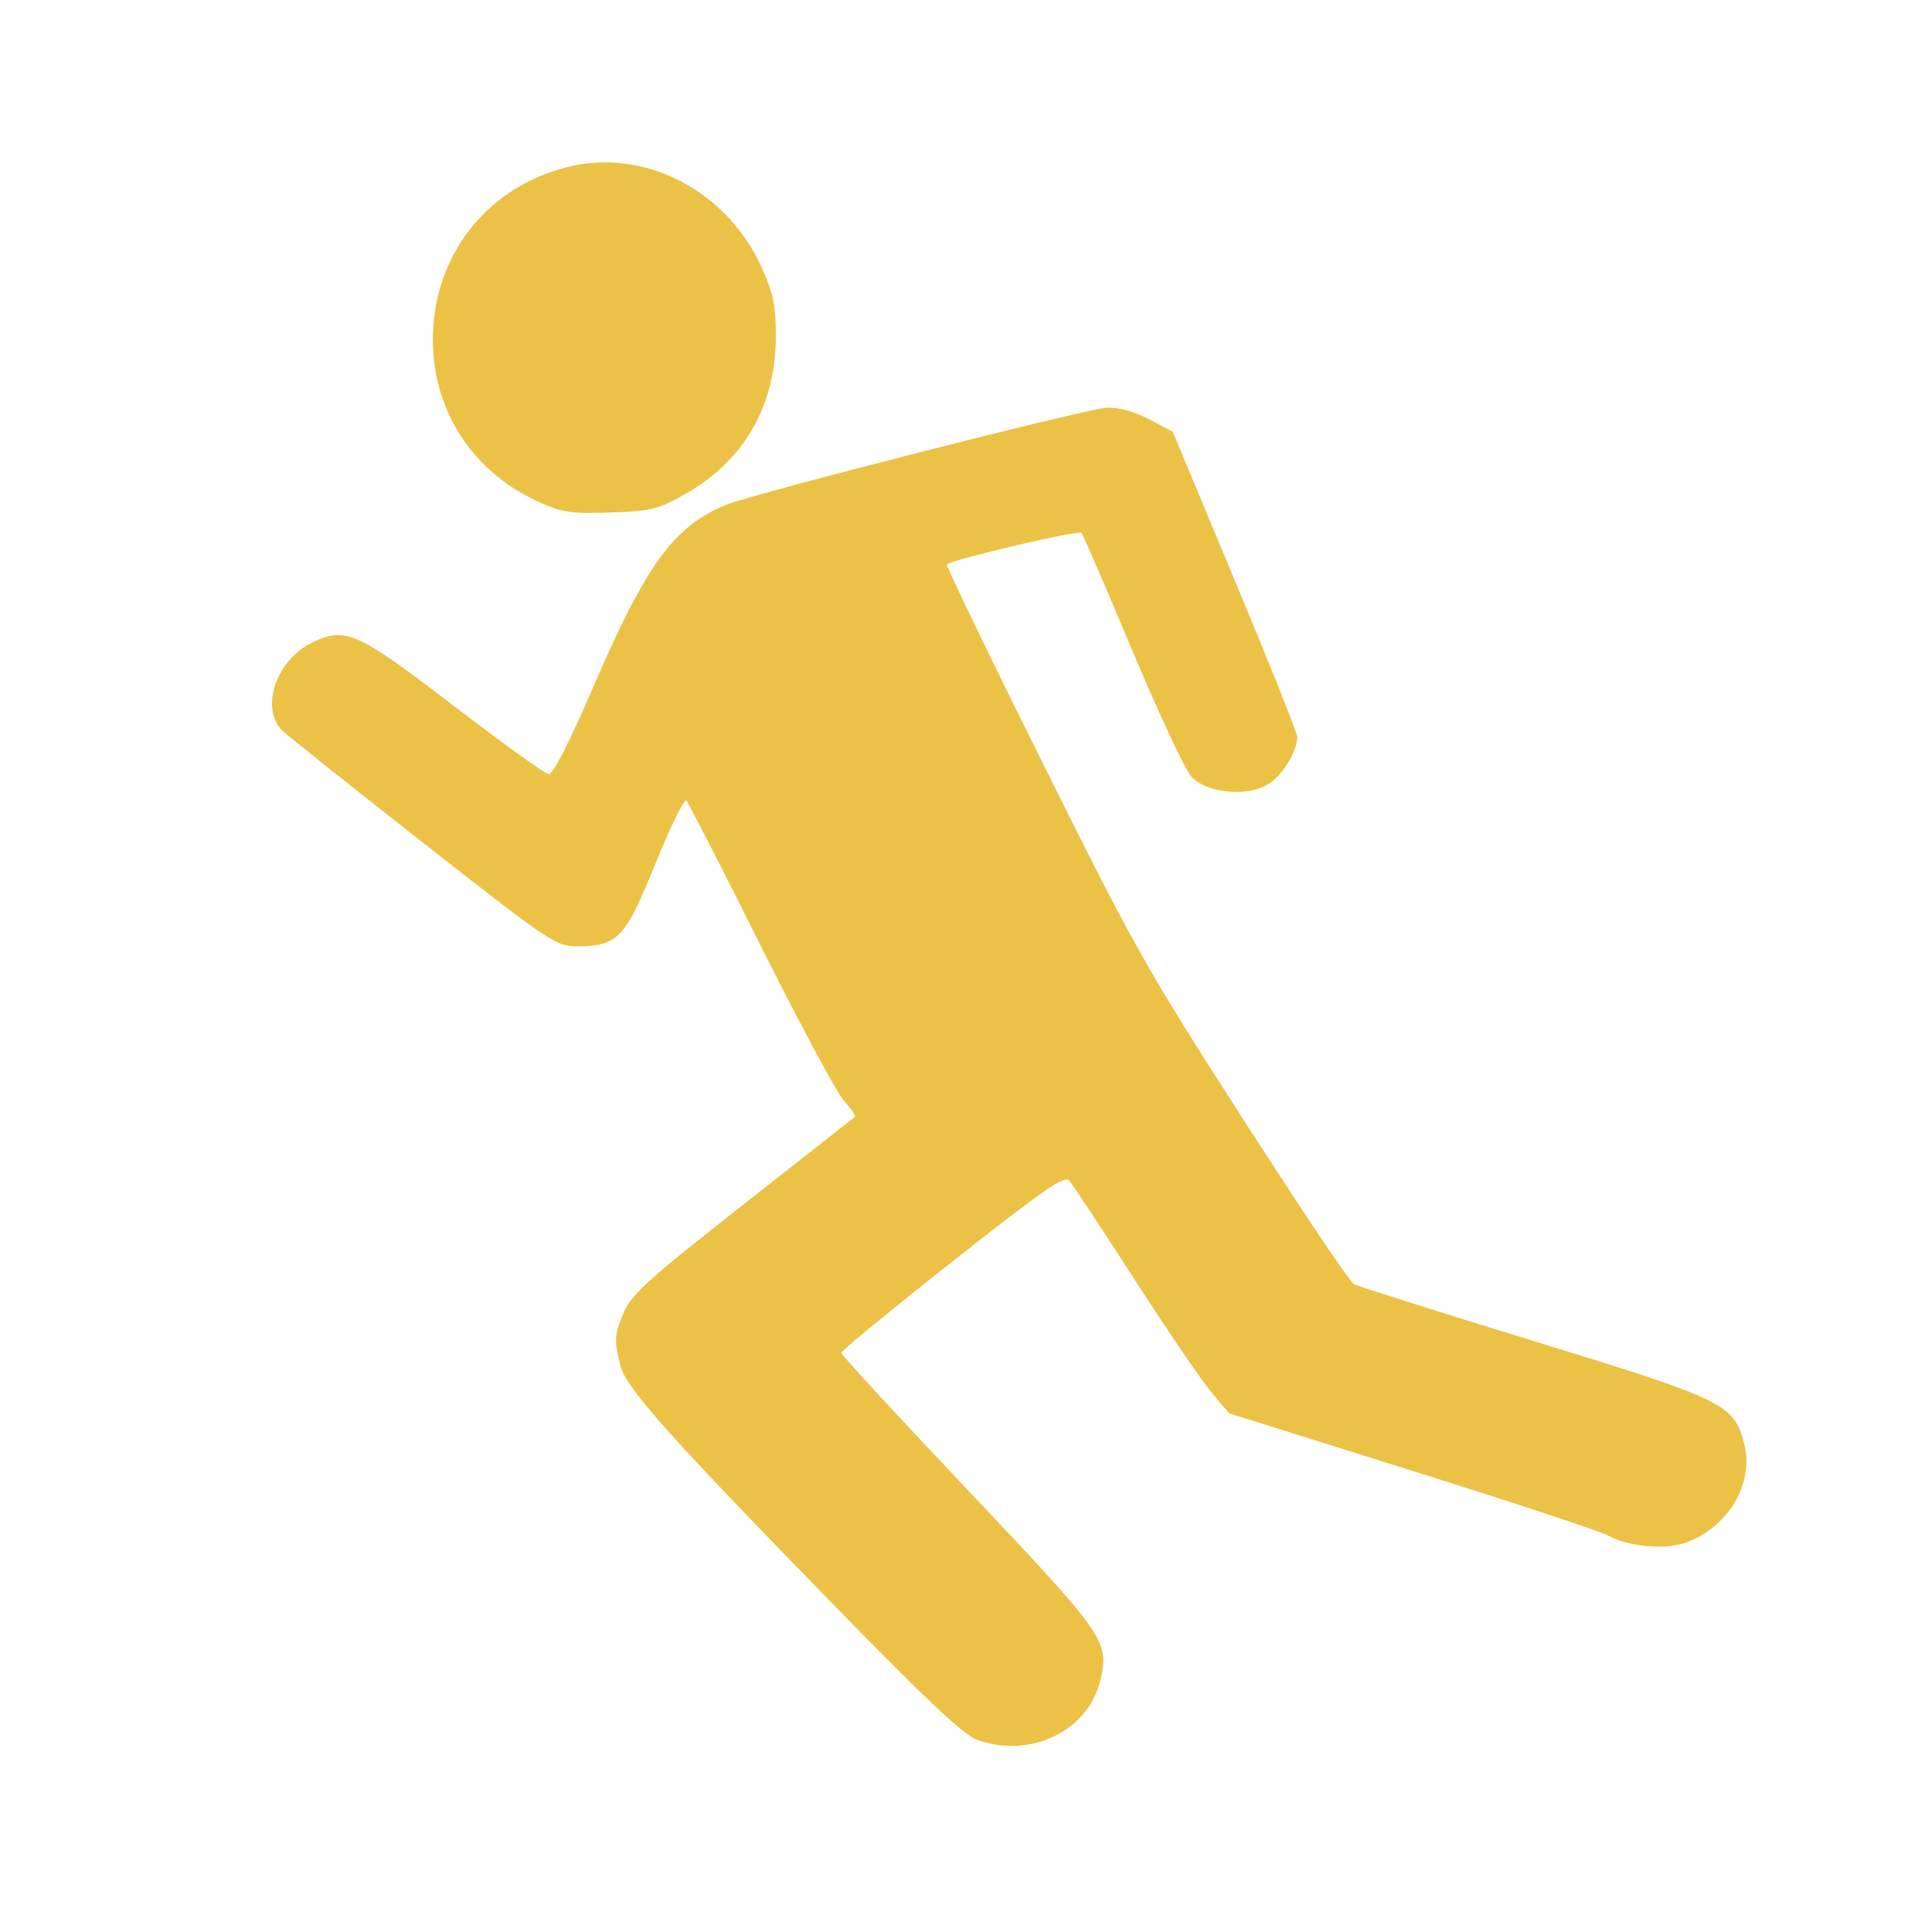 <?xml version="1.0" encoding="UTF-8" standalone="no"?>
<!-- Created with Inkscape (http://www.inkscape.org/) -->

<svg
   xmlns:dc="http://purl.org/dc/elements/1.1/"
   xmlns:cc="http://creativecommons.org/ns#"
   xmlns:rdf="http://www.w3.org/1999/02/22-rdf-syntax-ns#"
   xmlns:svg="http://www.w3.org/2000/svg"
   xmlns="http://www.w3.org/2000/svg"
   xmlns:sodipodi="http://sodipodi.sourceforge.net/DTD/sodipodi-0.dtd"
   xmlns:inkscape="http://www.inkscape.org/namespaces/inkscape"
   width="100"
   height="100"
   id="svg2"
   version="1.1"
   inkscape:version="0.48.4 r9939"
   sodipodi:docname="fut.svg">
  <defs
     id="defs4">
    <inkscape:perspective
       sodipodi:type="inkscape:persp3d"
       inkscape:vp_x="0 : 526.18109 : 1"
       inkscape:vp_y="0 : 1000 : 0"
       inkscape:vp_z="744.09448 : 526.18109 : 1"
       inkscape:persp3d-origin="372.04724 : 350.78739 : 1"
       id="perspective10" />
  </defs>
  <sodipodi:namedview
     id="base"
     pagecolor="#ffffff"
     bordercolor="#666666"
     borderopacity="1.0"
     inkscape:pageopacity="0.0"
     inkscape:pageshadow="2"
     inkscape:zoom="7.64"
     inkscape:cx="50"
     inkscape:cy="70.942408"
     inkscape:document-units="px"
     inkscape:current-layer="layer1"
     showgrid="false"
     inkscape:showpageshadow="false"
     showguides="true"
     inkscape:guide-bbox="true"
     inkscape:window-width="1232"
     inkscape:window-height="939"
     inkscape:window-x="48"
     inkscape:window-y="21"
     inkscape:window-maximized="1"
     borderlayer="true" />
  <g
     inkscape:label="1. réteg"
     inkscape:groupmode="layer"
     id="layer1"
     transform="translate(0,-952.362)">
    <rect
       style="color:#000000;fill:#ffffff;fill-opacity:1;fill-rule:nonzero;stroke:none;stroke-width:1px;marker:none;visibility:visible;display:inline;overflow:visible;enable-background:accumulate"
       id="rect2823"
       width="100"
       height="100"
       x="0"
       y="952.362" />
    <path
       style="opacity:0.84;fill:none;stroke:none"
       d="m 112.938,1002.362 0,-46.573 -52.938,0 -52.938,0 0,46.573 0,46.573 52.938,0 52.938,0 z"
       id="path3885"
       inkscape:connector-curvature="0" />
    <g
       id="g2990"
       transform="translate(-7.821,0.265)">
      <path
         inkscape:connector-curvature="0"
         id="path3883"
         d="m 58.357,1042.135 c -0.636,-0.24 -2.595,-2.066 -6.45,-6.013 -9.36,-9.583 -11.656,-12.137 -11.96,-13.304 -0.355,-1.365 -0.338,-1.619 0.19,-2.847 0.377,-0.878 1.362,-1.762 6.14,-5.511 3.13,-2.456 5.738,-4.505 5.795,-4.553 0.057,-0.049 -0.194,-0.418 -0.559,-0.82 -0.365,-0.403 -2.307,-4.02 -4.316,-8.038 -2.009,-4.018 -3.741,-7.401 -3.849,-7.516 -0.108,-0.115 -0.83,1.356 -1.604,3.269 -1.571,3.884 -1.944,4.274 -4.092,4.274 -1.05,0 -1.407,-0.241 -7.873,-5.311 -3.725,-2.921 -7.02,-5.546 -7.321,-5.834 -1.208,-1.154 -0.342,-3.706 1.56,-4.595 1.708,-0.799 2.292,-0.534 7.332,3.33 2.496,1.914 4.692,3.491 4.879,3.506 0.215,0.017 1.084,-1.695 2.352,-4.638 2.683,-6.223 4.143,-8.216 6.817,-9.307 1.389,-0.567 18.745,-4.995 19.715,-5.03 0.606,-0.022 1.432,0.206 2.191,0.606 l 1.217,0.641 3.221,7.719 c 1.772,4.246 3.223,7.875 3.225,8.066 0.008,0.766 -0.798,2.057 -1.553,2.487 -1.124,0.64 -3.141,0.425 -3.928,-0.418 -0.315,-0.338 -1.691,-3.278 -3.057,-6.533 -1.366,-3.255 -2.549,-5.996 -2.63,-6.092 -0.135,-0.16 -6.734,1.391 -6.967,1.638 -0.057,0.059 2.168,4.676 4.945,10.258 4.766,9.583 5.346,10.613 10.398,18.472 2.943,4.578 5.515,8.412 5.716,8.522 0.201,0.109 4.418,1.444 9.371,2.965 9.892,3.039 10.314,3.246 10.845,5.332 0.517,2.031 -0.86,4.324 -3.058,5.091 -1.077,0.376 -2.938,0.202 -3.989,-0.373 -0.402,-0.22 -4.981,-1.734 -10.175,-3.364 l -9.444,-2.964 -0.917,-1.088 c -0.504,-0.599 -2.297,-3.23 -3.983,-5.848 -1.686,-2.618 -3.204,-4.915 -3.373,-5.106 -0.254,-0.285 -1.313,0.447 -6.057,4.19 -3.162,2.494 -5.749,4.619 -5.749,4.722 0,0.102 2.96,3.312 6.577,7.131 7.16,7.562 7.34,7.823 6.809,9.907 -0.658,2.584 -3.687,3.995 -6.389,2.976 z"
         style="opacity:0.84;fill:#e9b724;fill-opacity:1;stroke:none" />
      <path
         inkscape:connector-curvature="0"
         id="path3068"
         d="m 35.761,978.101 c -3.706,-1.652 -5.822,-5.191 -5.503,-9.204 0.315,-3.973 2.969,-7.121 6.858,-8.135 4.03,-1.051 8.336,1.169 10.154,5.235 0.584,1.307 0.709,1.922 0.709,3.49 0,3.6 -1.635,6.449 -4.697,8.184 -1.384,0.784 -1.765,0.879 -3.849,0.954 -1.992,0.072 -2.501,0 -3.672,-0.523 z"
         style="opacity:0.84;fill:#e9b724;fill-opacity:1;stroke:none" />
    </g>
  </g>
</svg>
